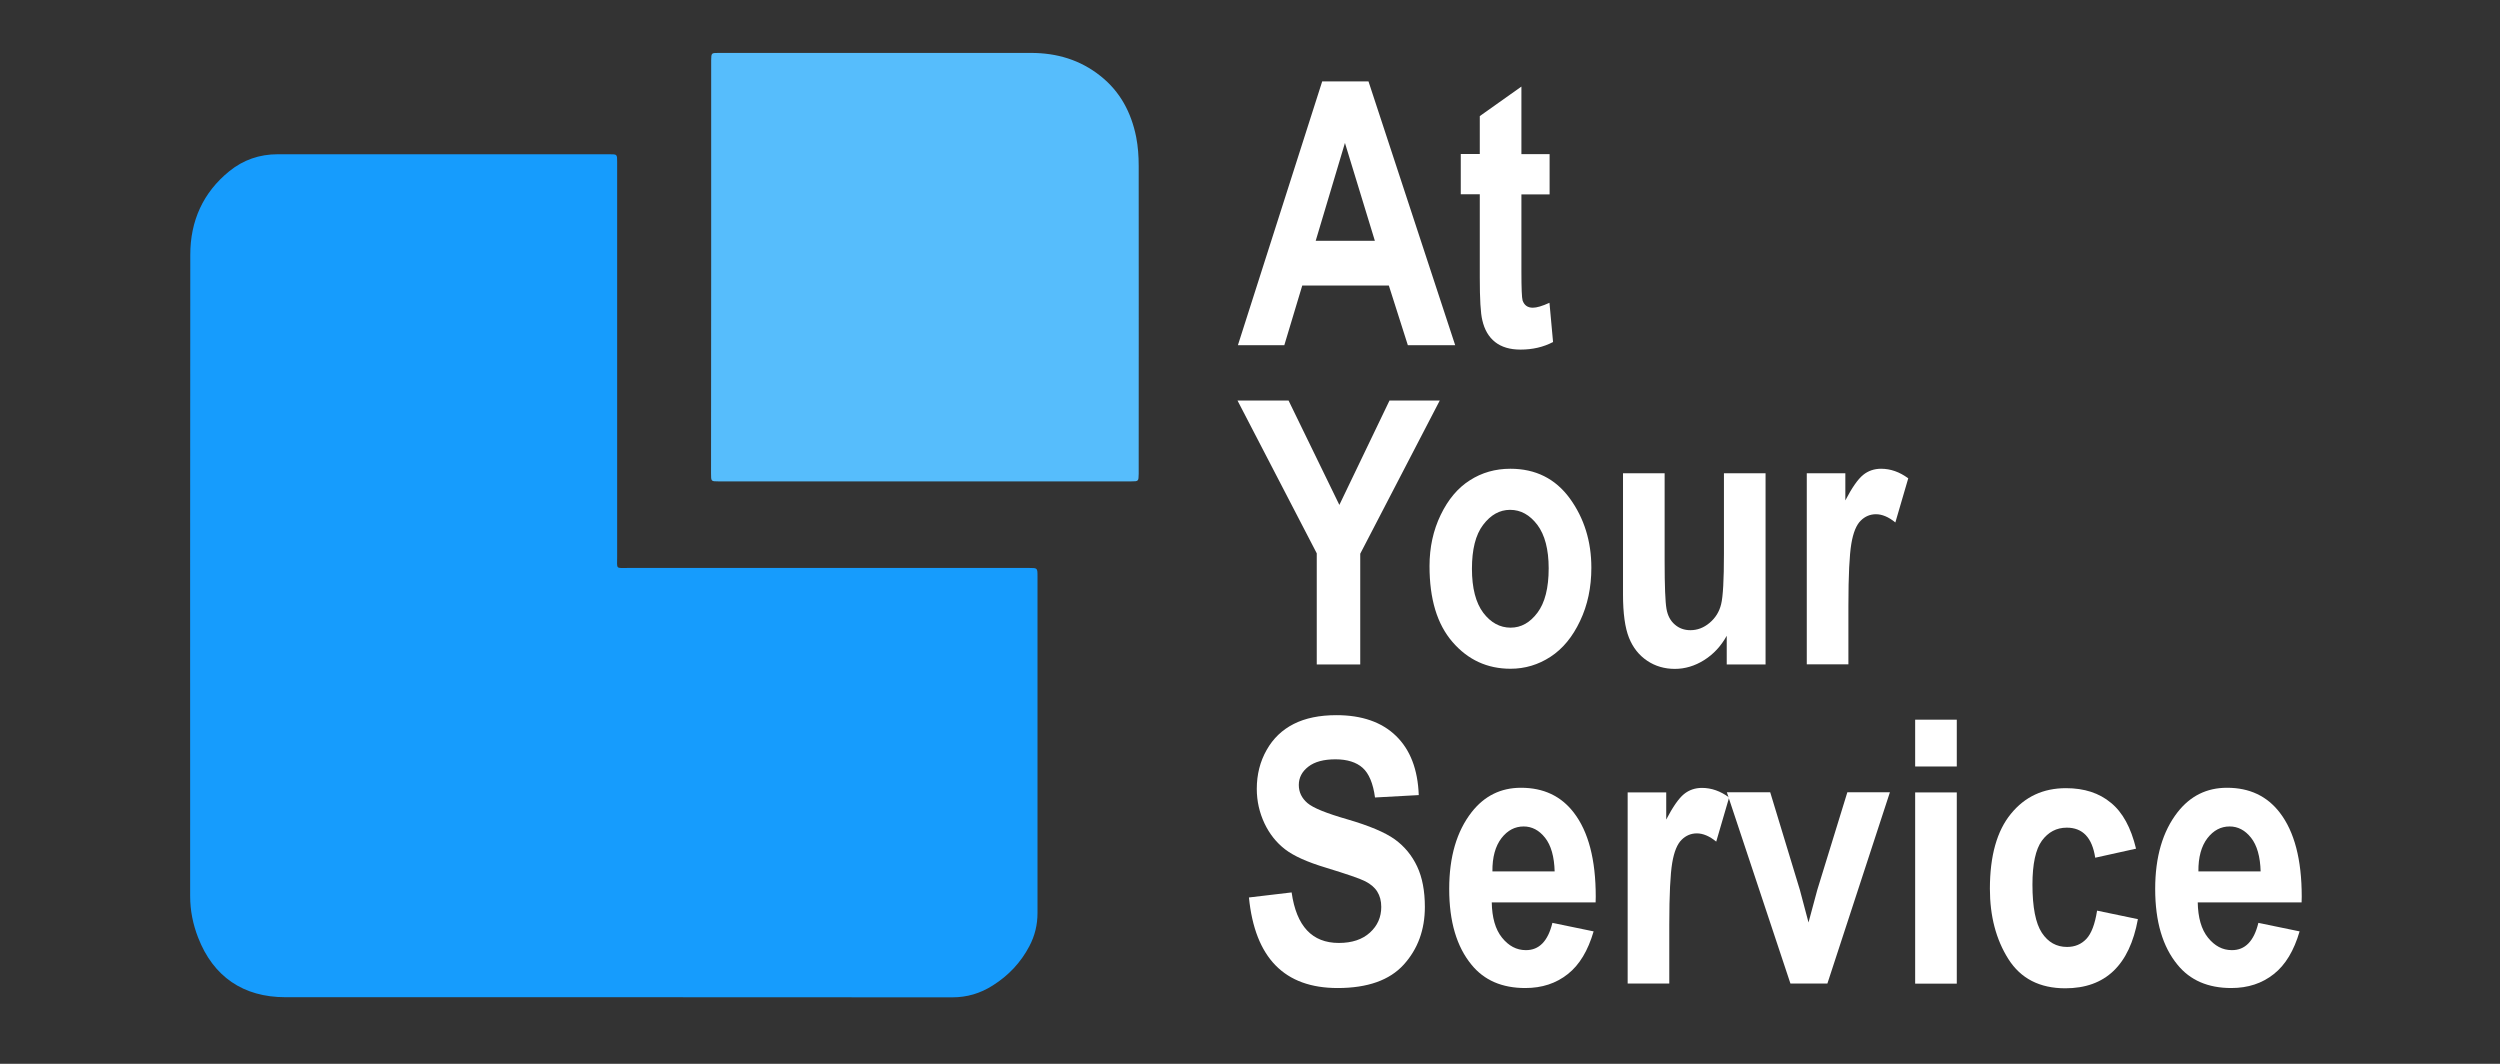 <?xml version="1.0" encoding="utf-8"?>
<!-- Generator: Adobe Illustrator 23.0.1, SVG Export Plug-In . SVG Version: 6.00 Build 0)  -->
<svg version="1.1" id="Layer_1" xmlns="http://www.w3.org/2000/svg" xmlns:xlink="http://www.w3.org/1999/xlink" x="0px" y="0px"
	 viewBox="0 0 188 80" style="enable-background:new 0 0 188 80;" xml:space="preserve">
<rect x="0" y="0" width="188" height="80" fill="#333333" stroke="none"/>
<style type="text/css">
	.st0{fill:#169CFD;}
	.st1{fill:#56BDFC;}
	.st2{fill:#FFFFFF;}
</style>
<path class="st0" d="M46.37,74.99c-8.3,0-16.6,0-24.91,0c-3.16,0-5.42-1.54-6.56-4.48c-0.39-1-0.6-2.04-0.6-3.12
	c0-16.08-0.01-32.16,0.01-48.24c0-2.52,0.95-4.67,2.94-6.28c1.05-0.85,2.27-1.27,3.63-1.27c8.32,0,16.64,0,24.96,0
	c0.57,0,0.57,0,0.57,0.58c0,9.89,0,19.78,0,29.67c0,0.99-0.14,0.86,0.86,0.86c9.93,0,19.86,0,29.79,0c0.11,0,0.22,0,0.34,0
	c0.61,0,0.62,0,0.62,0.61c0,8.45,0,16.9,0,25.35c0,0.88-0.2,1.7-0.61,2.48c-0.65,1.24-1.58,2.22-2.76,2.96
	C73.71,74.71,72.71,75,71.61,75C63.2,74.99,54.78,74.99,46.37,74.99z"/>
<path class="st1" d="M53.48,20.07c0-5.09,0-10.17,0-15.26c0-0.09,0-0.19,0-0.28c0.01-0.55,0.01-0.55,0.56-0.55
	c7.83,0,15.67,0,23.5,0c1.93,0,3.69,0.52,5.21,1.73c1.49,1.18,2.32,2.75,2.69,4.59c0.14,0.72,0.19,1.45,0.19,2.17
	c0.01,7.67,0,15.33,0,23c0,0.06,0,0.11,0,0.17c-0.01,0.55-0.01,0.56-0.57,0.56c-10.34,0-20.68,0-31.02,0c-0.57,0-0.57,0-0.57-0.59
	C53.48,30.43,53.48,25.25,53.48,20.07z"/>
<g>
	<g>
		<path class="st2" d="M109.43,25.96h-3.56l-1.43-4.49h-6.51l-1.35,4.49h-3.49l6.34-19.84h3.48L109.43,25.96z M103.39,18.11
			l-2.25-7.36l-2.2,7.36H103.39z"/>
		<path class="st2" d="M116.53,11.59v3.03h-2.12v5.8c0,1.26,0.03,1.98,0.09,2.18c0.13,0.36,0.38,0.54,0.77,0.54
			c0.29,0,0.7-0.12,1.25-0.37l0.27,2.95c-0.72,0.38-1.54,0.57-2.45,0.57c-0.79,0-1.43-0.19-1.91-0.57c-0.48-0.38-0.8-0.93-0.96-1.64
			c-0.13-0.52-0.19-1.59-0.19-3.2v-6.27h-1.43v-3.03h1.43V8.73l3.13-2.22v5.08H116.53z"/>
		<path class="st2" d="M99.02,49.96v-8.35l-5.96-11.49h3.84l3.82,7.85l3.77-7.85h3.78l-5.98,11.52v8.33H99.02z"/>
		<path class="st2" d="M107.5,42.57c0-1.41,0.28-2.69,0.84-3.85c0.56-1.16,1.29-2.03,2.19-2.6c0.9-0.58,1.92-0.87,3.05-0.87
			c1.89,0,3.38,0.74,4.47,2.23c1.08,1.49,1.62,3.23,1.62,5.21c0,1.48-0.28,2.82-0.85,4.01c-0.56,1.19-1.3,2.09-2.22,2.69
			c-0.92,0.6-1.92,0.9-3.01,0.9c-1.75,0-3.2-0.67-4.36-2.01S107.5,45.05,107.5,42.57z M110.69,42.77c0,1.46,0.29,2.56,0.85,3.31
			c0.57,0.75,1.26,1.12,2.06,1.12c0.79,0,1.46-0.38,2.02-1.13c0.56-0.75,0.84-1.86,0.84-3.33c0-1.43-0.29-2.52-0.85-3.27
			c-0.57-0.75-1.25-1.13-2.05-1.13c-0.79,0-1.46,0.38-2.03,1.13S110.69,41.33,110.69,42.77z"/>
		<path class="st2" d="M129.85,49.96v-2.15c-0.43,0.78-1,1.39-1.7,1.83c-0.7,0.44-1.44,0.66-2.2,0.66c-0.77,0-1.47-0.2-2.08-0.61
			s-1.07-0.98-1.37-1.73c-0.3-0.75-0.45-1.84-0.45-3.26v-9.11h3.13v6.61c0,1.89,0.05,3.08,0.14,3.59s0.3,0.9,0.63,1.18
			c0.32,0.28,0.71,0.42,1.17,0.42c0.52,0,1-0.18,1.44-0.55c0.44-0.37,0.73-0.83,0.87-1.41c0.14-0.57,0.21-1.83,0.21-3.78v-6.06h3.13
			v14.38H129.85z"/>
		<path class="st2" d="M139,49.96h-3.13V35.59h2.9v2.04c0.5-0.96,0.94-1.59,1.33-1.91s0.85-0.47,1.36-0.47
			c0.71,0,1.39,0.24,2.04,0.72l-0.97,3.32c-0.51-0.42-1-0.62-1.46-0.62c-0.43,0-0.82,0.16-1.14,0.48c-0.33,0.32-0.57,0.9-0.71,1.74
			c-0.14,0.84-0.22,2.38-0.22,4.63V49.96z"/>
		<path class="st2" d="M93.92,67.49l3.21-0.38c0.36,2.54,1.54,3.8,3.55,3.8c0.99,0,1.77-0.26,2.34-0.78
			c0.57-0.52,0.85-1.16,0.85-1.93c0-0.45-0.1-0.83-0.3-1.15c-0.2-0.32-0.5-0.57-0.91-0.78s-1.39-0.54-2.95-1.02
			c-1.4-0.42-2.42-0.88-3.07-1.38c-0.65-0.5-1.17-1.15-1.55-1.95c-0.38-0.81-0.58-1.67-0.58-2.6c0-1.08,0.25-2.06,0.74-2.92
			c0.49-0.87,1.17-1.52,2.04-1.96c0.87-0.44,1.94-0.66,3.21-0.66c1.91,0,3.41,0.52,4.48,1.56c1.07,1.04,1.64,2.52,1.71,4.45
			l-3.29,0.18c-0.14-1.06-0.46-1.81-0.93-2.23s-1.16-0.64-2.04-0.64s-1.56,0.18-2.04,0.55s-0.72,0.83-0.72,1.38
			c0,0.54,0.22,0.99,0.65,1.36c0.43,0.37,1.43,0.77,2.99,1.22c1.65,0.48,2.84,0.98,3.58,1.51c0.73,0.53,1.29,1.21,1.68,2.04
			s0.58,1.85,0.58,3.04c0,1.72-0.53,3.17-1.59,4.34c-1.06,1.17-2.72,1.76-4.97,1.76C96.59,74.3,94.37,72.03,93.92,67.49z"/>
		<path class="st2" d="M116.74,69.4l3.1,0.64c-0.42,1.44-1.06,2.52-1.94,3.21c-0.88,0.7-1.94,1.05-3.2,1.05
			c-1.74,0-3.09-0.58-4.04-1.75c-1.12-1.36-1.68-3.25-1.68-5.7c0-2.41,0.56-4.33,1.69-5.78c0.96-1.22,2.19-1.83,3.71-1.83
			c1.69,0,3.01,0.62,3.97,1.87c1.1,1.43,1.65,3.53,1.65,6.32l-0.01,0.43h-7.81c0.02,1.14,0.27,2.03,0.77,2.65s1.09,0.94,1.79,0.94
			C115.74,71.46,116.41,70.77,116.74,69.4z M116.91,65.54c-0.03-1.12-0.27-1.97-0.72-2.54c-0.45-0.57-0.99-0.85-1.61-0.85
			c-0.66,0-1.21,0.29-1.67,0.88c-0.46,0.6-0.69,1.43-0.68,2.5H116.91z"/>
		<path class="st2" d="M125.53,73.96h-3.13V59.59h2.9v2.04c0.5-0.96,0.94-1.59,1.33-1.91c0.39-0.32,0.85-0.47,1.36-0.47
			c0.71,0,1.39,0.24,2.04,0.72l-0.97,3.32c-0.51-0.42-1-0.62-1.46-0.62c-0.43,0-0.82,0.16-1.14,0.48c-0.33,0.32-0.57,0.9-0.71,1.74
			c-0.14,0.84-0.22,2.38-0.22,4.63V73.96z"/>
		<path class="st2" d="M134.64,73.96l-4.78-14.38h3.26l2.23,7.34l0.65,2.45l0.66-2.45l2.26-7.34h3.2l-4.7,14.38H134.64z"/>
		<path class="st2" d="M144.02,57.64v-3.52h3.13v3.52H144.02z M144.02,73.96V59.59h3.13v14.38H144.02z"/>
		<path class="st2" d="M160.63,63.82l-3.07,0.68c-0.23-1.51-0.94-2.26-2.14-2.26c-0.77,0-1.39,0.33-1.87,0.98
			c-0.47,0.65-0.71,1.75-0.71,3.3c0,1.71,0.24,2.92,0.71,3.63c0.47,0.71,1.1,1.06,1.89,1.06c0.59,0,1.07-0.2,1.45-0.6
			c0.38-0.4,0.65-1.11,0.81-2.13l3.07,0.64c-0.63,3.46-2.45,5.2-5.46,5.2c-1.92,0-3.35-0.73-4.28-2.2s-1.39-3.23-1.39-5.29
			c0-2.47,0.53-4.35,1.58-5.63c1.05-1.29,2.43-1.93,4.14-1.93c1.38,0,2.51,0.37,3.38,1.1C159.62,61.08,160.25,62.24,160.63,63.82z"
			/>
		<path class="st2" d="M169.83,69.4l3.1,0.64c-0.42,1.44-1.06,2.52-1.94,3.21c-0.88,0.7-1.94,1.05-3.2,1.05
			c-1.74,0-3.09-0.58-4.04-1.75c-1.12-1.36-1.68-3.25-1.68-5.7c0-2.41,0.56-4.33,1.69-5.78c0.96-1.22,2.19-1.83,3.71-1.83
			c1.69,0,3.01,0.62,3.97,1.87c1.1,1.43,1.65,3.53,1.65,6.32l-0.01,0.43h-7.81c0.02,1.14,0.27,2.03,0.77,2.65s1.09,0.94,1.79,0.94
			C168.83,71.46,169.5,70.77,169.83,69.4z M170,65.54c-0.03-1.12-0.27-1.97-0.72-2.54c-0.45-0.57-0.99-0.85-1.61-0.85
			c-0.66,0-1.21,0.29-1.67,0.88c-0.46,0.6-0.69,1.43-0.68,2.5H170z"/>
	</g>
</g>
</svg>
